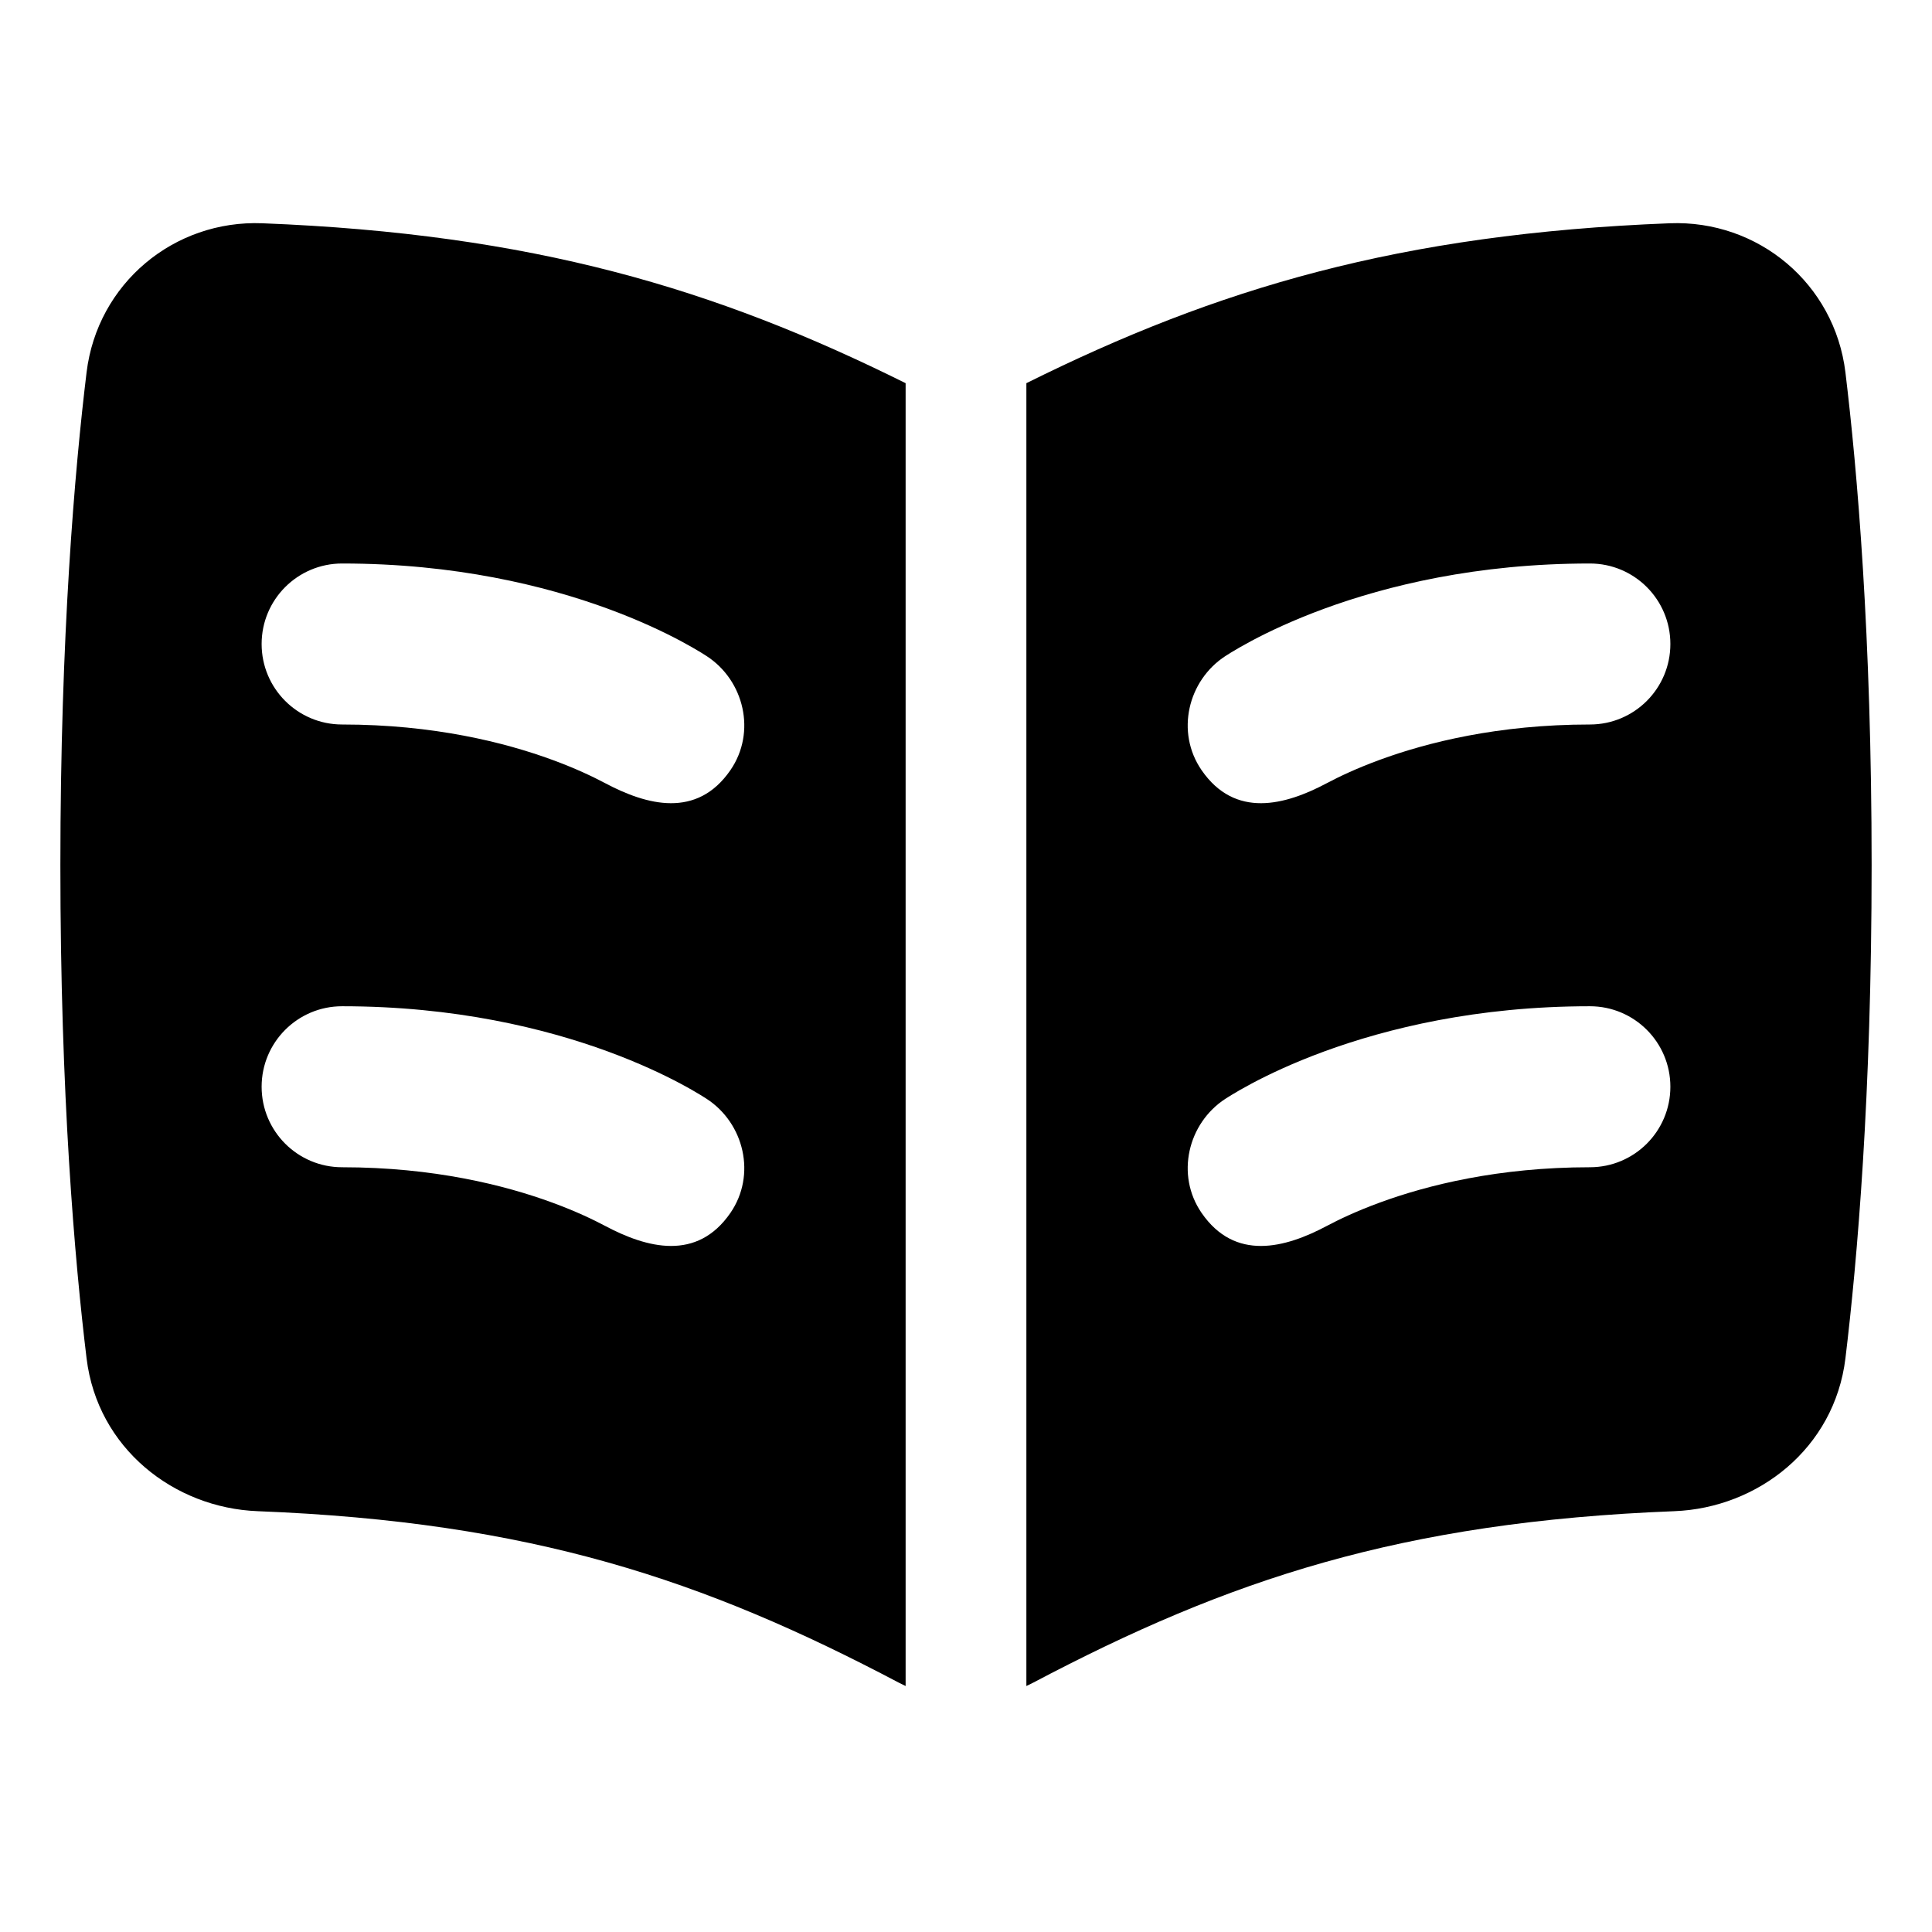<svg xmlns="http://www.w3.org/2000/svg" fill="none" viewBox="0 0 48 48"><path fill="currentColor" fill-rule="evenodd" d="M22.5 9.52C17.769 7.168 13.236 5.81 6.518 5.547C4.32 5.461 2.419 7.045 2.151 9.251C1.857 11.671 1.5 15.789 1.5 21.5C1.5 27.211 1.857 31.329 2.151 33.748C2.422 35.983 4.324 37.464 6.401 37.545C13.203 37.811 17.486 39.249 22.334 41.807C22.389 41.836 22.444 41.863 22.5 41.889V9.52ZM18.148 19.133C18.795 18.192 18.49 16.907 17.556 16.3C17.518 16.276 17.469 16.245 17.408 16.207C17.286 16.133 17.118 16.035 16.906 15.922C16.48 15.695 15.874 15.407 15.098 15.122C13.544 14.553 11.311 14 8.5 14C7.395 14 6.5 14.895 6.5 16C6.5 17.105 7.395 18 8.5 18C10.78 18 12.547 18.447 13.721 18.878C14.308 19.093 14.747 19.305 15.026 19.453C16.074 20.011 17.317 20.341 18.148 19.133ZM18.148 30.133C18.795 29.192 18.49 27.907 17.556 27.3C17.518 27.276 17.469 27.245 17.408 27.207C17.286 27.133 17.119 27.035 16.906 26.922C16.48 26.695 15.874 26.407 15.098 26.122C13.544 25.553 11.311 25 8.5 25C7.395 25 6.5 25.895 6.5 27C6.5 28.105 7.395 29 8.5 29C10.78 29 12.547 29.447 13.721 29.878C14.308 30.093 14.747 30.305 15.026 30.453C16.074 31.011 17.317 31.341 18.148 30.133Z" clip-rule="evenodd"></path><path fill="currentColor" fill-rule="evenodd" d="M25.5 41.889C25.556 41.863 25.611 41.836 25.666 41.807C30.514 39.249 34.797 37.811 41.599 37.545C43.676 37.464 45.578 35.983 45.849 33.748C46.142 31.329 46.5 27.211 46.5 21.5C46.5 15.789 46.142 11.671 45.849 9.251C45.581 7.045 43.68 5.461 41.482 5.547C34.764 5.81 30.231 7.168 25.5 9.52V41.889ZM30.444 16.3C29.51 16.907 29.205 18.192 29.852 19.133C30.683 20.341 31.926 20.011 32.974 19.453C33.253 19.305 33.692 19.093 34.279 18.878C35.453 18.447 37.22 18 39.5 18C40.605 18 41.5 17.105 41.5 16C41.5 14.895 40.605 14 39.5 14C36.689 14 34.456 14.553 32.902 15.122C32.126 15.407 31.52 15.695 31.094 15.922C30.882 16.035 30.714 16.133 30.592 16.207C30.531 16.245 30.482 16.276 30.444 16.3ZM30.444 27.3C29.51 27.907 29.205 29.192 29.852 30.133C30.683 31.341 31.926 31.011 32.974 30.453C33.253 30.305 33.692 30.093 34.279 29.878C35.453 29.447 37.22 29 39.5 29C40.605 29 41.5 28.105 41.5 27C41.5 25.895 40.605 25 39.5 25C36.689 25 34.456 25.553 32.902 26.122C32.126 26.407 31.52 26.695 31.094 26.922C30.881 27.035 30.714 27.133 30.592 27.207C30.531 27.245 30.482 27.276 30.444 27.3Z" clip-rule="evenodd"></path></svg>